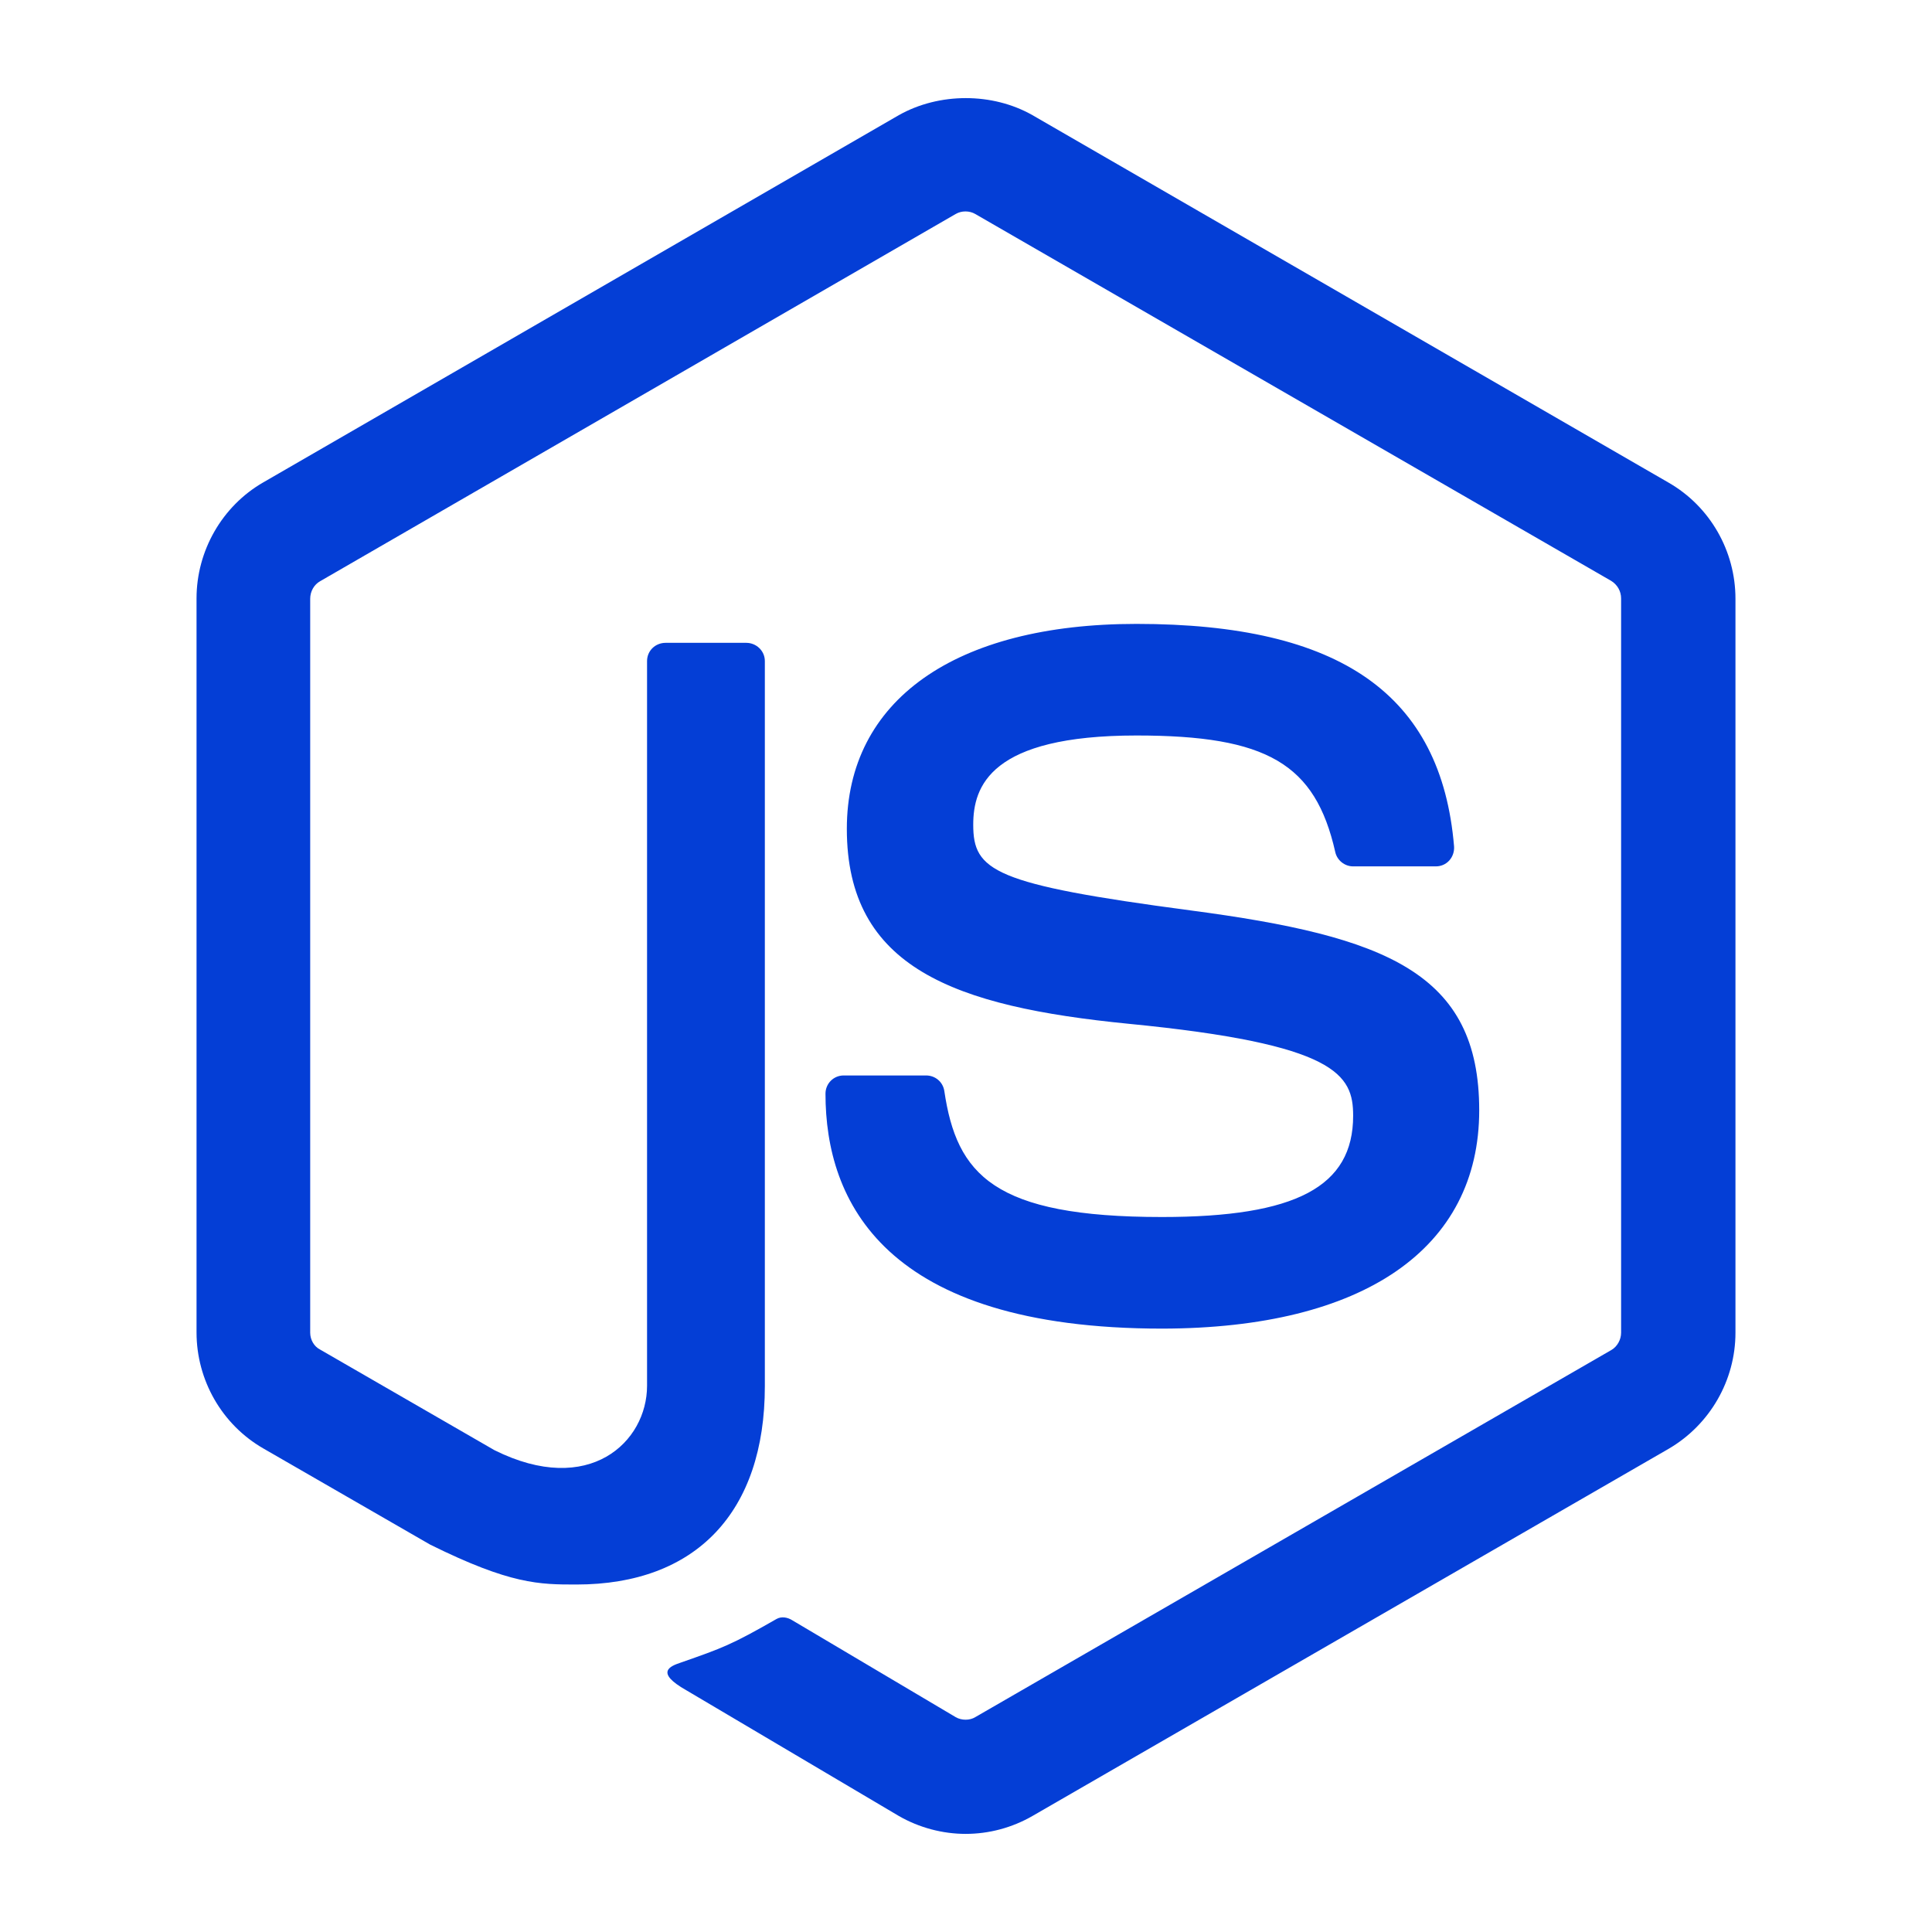 <svg width="512" height="512" xmlns="http://www.w3.org/2000/svg">

 <g>
  <title>background</title>
  <rect fill="none" id="canvas_background" height="402" width="582" y="-1" x="-1"/>
 </g>
 <g>
  <title>Layer 1</title>
  <path fill="#043ed6" id="svg_2" d="m255.908,485.999c-6.115,0 -12.322,-1.642 -17.708,-4.746l-56.319,-33.316c-8.397,-4.747 -4.29,-6.389 -1.551,-7.303c11.227,-3.925 13.509,-4.745 25.466,-11.592c1.278,-0.729 2.922,-0.457 4.199,0.366l43.266,25.648c1.553,0.912 3.741,0.912 5.202,0l168.592,-97.304c1.553,-0.913 2.555,-2.738 2.555,-4.563l0,-194.606c0,-1.917 -1.002,-3.651 -2.645,-4.654l-168.502,-97.213c-1.551,-0.913 -3.649,-0.913 -5.202,0l-168.408,97.303c-1.645,0.913 -2.647,2.738 -2.647,4.655l0,194.515c0,1.825 1.003,3.65 2.647,4.473l46.188,26.653c25.102,12.504 40.436,-2.191 40.436,-17.068l0,-192.052c0,-2.738 2.19,-4.837 4.93,-4.837l21.359,0c2.646,0 4.928,2.099 4.928,4.837l0,192.143c0,33.407 -18.256,52.576 -49.928,52.576c-9.768,0 -17.436,0 -38.794,-10.588l-44.18,-25.467c-10.953,-6.299 -17.707,-18.074 -17.707,-30.76l0,-194.516c0,-12.596 6.754,-24.462 17.707,-30.76l168.408,-97.304c10.679,-6.024 24.827,-6.024 35.415,0l168.594,97.394c10.953,6.298 17.707,18.073 17.707,30.761l0,194.515c0,12.596 -6.754,24.371 -17.707,30.761l-168.594,97.303c-5.385,3.104 -11.502,4.746 -17.707,4.746zm136.098,-191.775c0,-36.421 -24.646,-46.096 -76.4,-52.941c-52.396,-6.938 -57.689,-10.498 -57.689,-22.729c0,-10.131 4.473,-23.641 43.266,-23.641c34.596,0 47.375,7.485 52.668,30.853c0.457,2.19 2.467,3.833 4.746,3.833l21.91,0c1.367,0 2.645,-0.547 3.559,-1.552c0.914,-1.003 1.369,-2.373 1.275,-3.743c-3.375,-40.252 -30.121,-58.965 -84.158,-58.965c-48.103,0 -76.764,20.264 -76.764,54.311c0,36.876 28.569,47.101 74.664,51.662c55.225,5.387 59.514,13.511 59.514,24.373c0,18.805 -15.15,26.835 -50.658,26.835c-44.635,0 -54.402,-11.227 -57.688,-33.406c-0.365,-2.373 -2.374,-4.107 -4.837,-4.107l-21.817,0c-2.738,0 -4.836,2.191 -4.836,4.836c0,28.39 15.426,62.254 89.271,62.254c53.304,-0.092 83.974,-21.181 83.974,-57.873l0,0z"/>
 </g>
</svg>